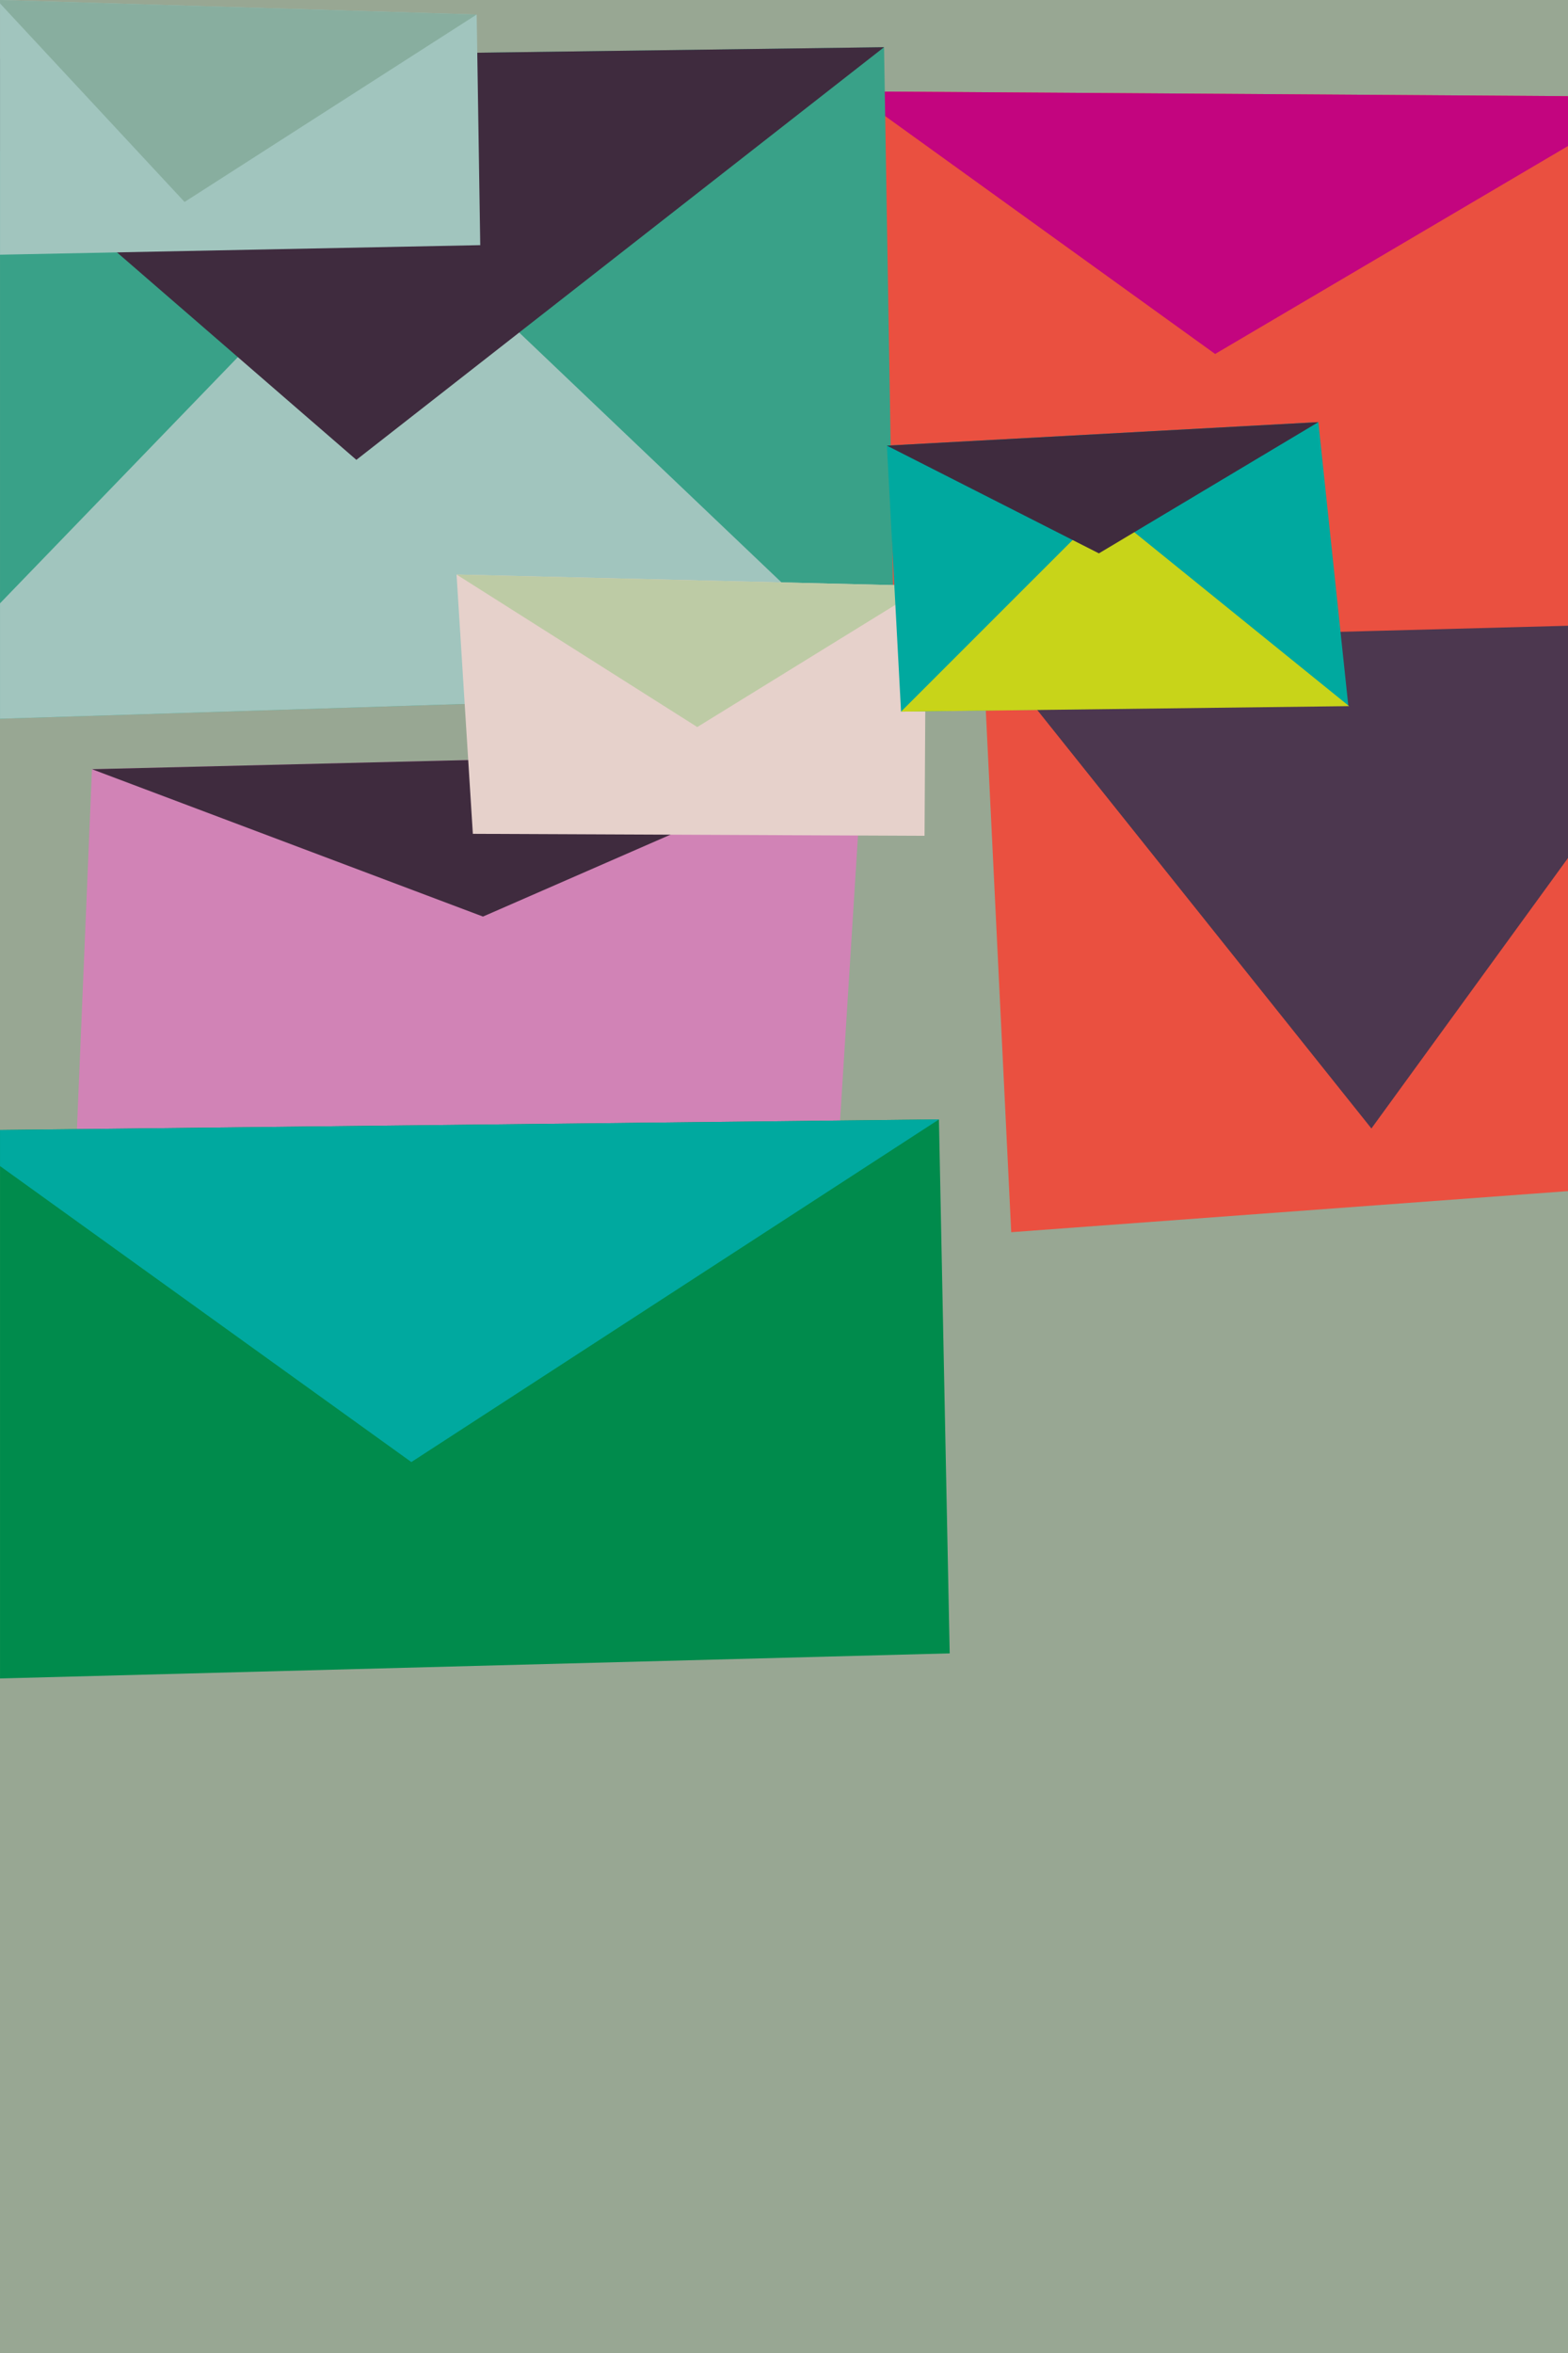 <svg width="200" height="300" viewBox="0 0 200 300" fill="none" xmlns="http://www.w3.org/2000/svg">
<g clip-path="url(#clip0_1968_33815)">
<rect width="200" height="300" fill="#98A793"/>
<path d="M210.672 12.331L208.966 87.149L103.063 91.242L108.529 11.648L210.672 12.331Z" fill="#EA5040"/>
<path d="M210.672 12.331L154.991 45.13L108.529 11.648L210.672 12.331Z" fill="#C3057F"/>
<path d="M221.045 150.31L128.983 157.101L125.311 81.771L221.045 79.221V150.31Z" fill="#EA5040"/>
<path d="M221.045 80.455L174.924 143.877L125.311 81.771L221.045 79.221V80.455Z" fill="#4C374F"/>
<path d="M110.121 95.676L11.731 98.073L9.676 147.263L106.701 149.992L110.121 95.676Z" fill="#D183B6"/>
<path d="M110.121 95.676L11.731 98.073L61.605 116.86L110.121 95.676Z" fill="#3F2B3E"/>
<path d="M121.135 210.799L0.002 213.999V144.071L119.762 142.723L121.135 210.799Z" fill="#008B4C"/>
<path d="M52.467 186.407L0.003 148.669V144.071L119.764 142.723L52.467 186.407Z" fill="#00A99F"/>
<path d="M114.125 88.01L0.002 91.641V7.547L112.76 6.02L114.125 88.01Z" fill="#39A188"/>
<path d="M114.125 88.01L0.002 91.641V76.922L49.111 26.107L114.125 88.01Z" fill="#A1C5BE"/>
<path d="M45.455 58.63L0.001 19.251V7.546L112.76 6.019L45.455 58.63Z" fill="#3F2B3E"/>
<path d="M58.233 73.251L118.113 74.704L117.926 106.562L60.312 106.31L58.233 73.251Z" fill="#E6D1CB"/>
<path d="M58.233 73.251L118.113 74.704L88.937 92.696L58.233 73.251Z" fill="#BDCBA5"/>
<path d="M113.126 56.818L168.157 53.821L171.975 89.934L114.929 90.73L113.126 56.818Z" fill="#00A99F"/>
<path d="M140.881 64.786L172.08 90.031L114.929 90.73L140.881 64.786Z" fill="#C8D419"/>
<path d="M113.125 56.818L168.156 53.821L140.166 70.553L113.125 56.818Z" fill="#3F2B3E"/>
<path d="M60.801 1.852L61.256 31.256L0.003 32.474V0L60.801 1.852Z" fill="#A1C5BE"/>
<path d="M60.801 1.852L23.542 25.749L0.003 0.439V0L60.801 1.852Z" fill="#88AE9F"/>
</g>
<defs>
<clipPath id="clip0_1968_33815">
<rect width="200" height="300" fill="white"/>
</clipPath>
</defs>
</svg>
